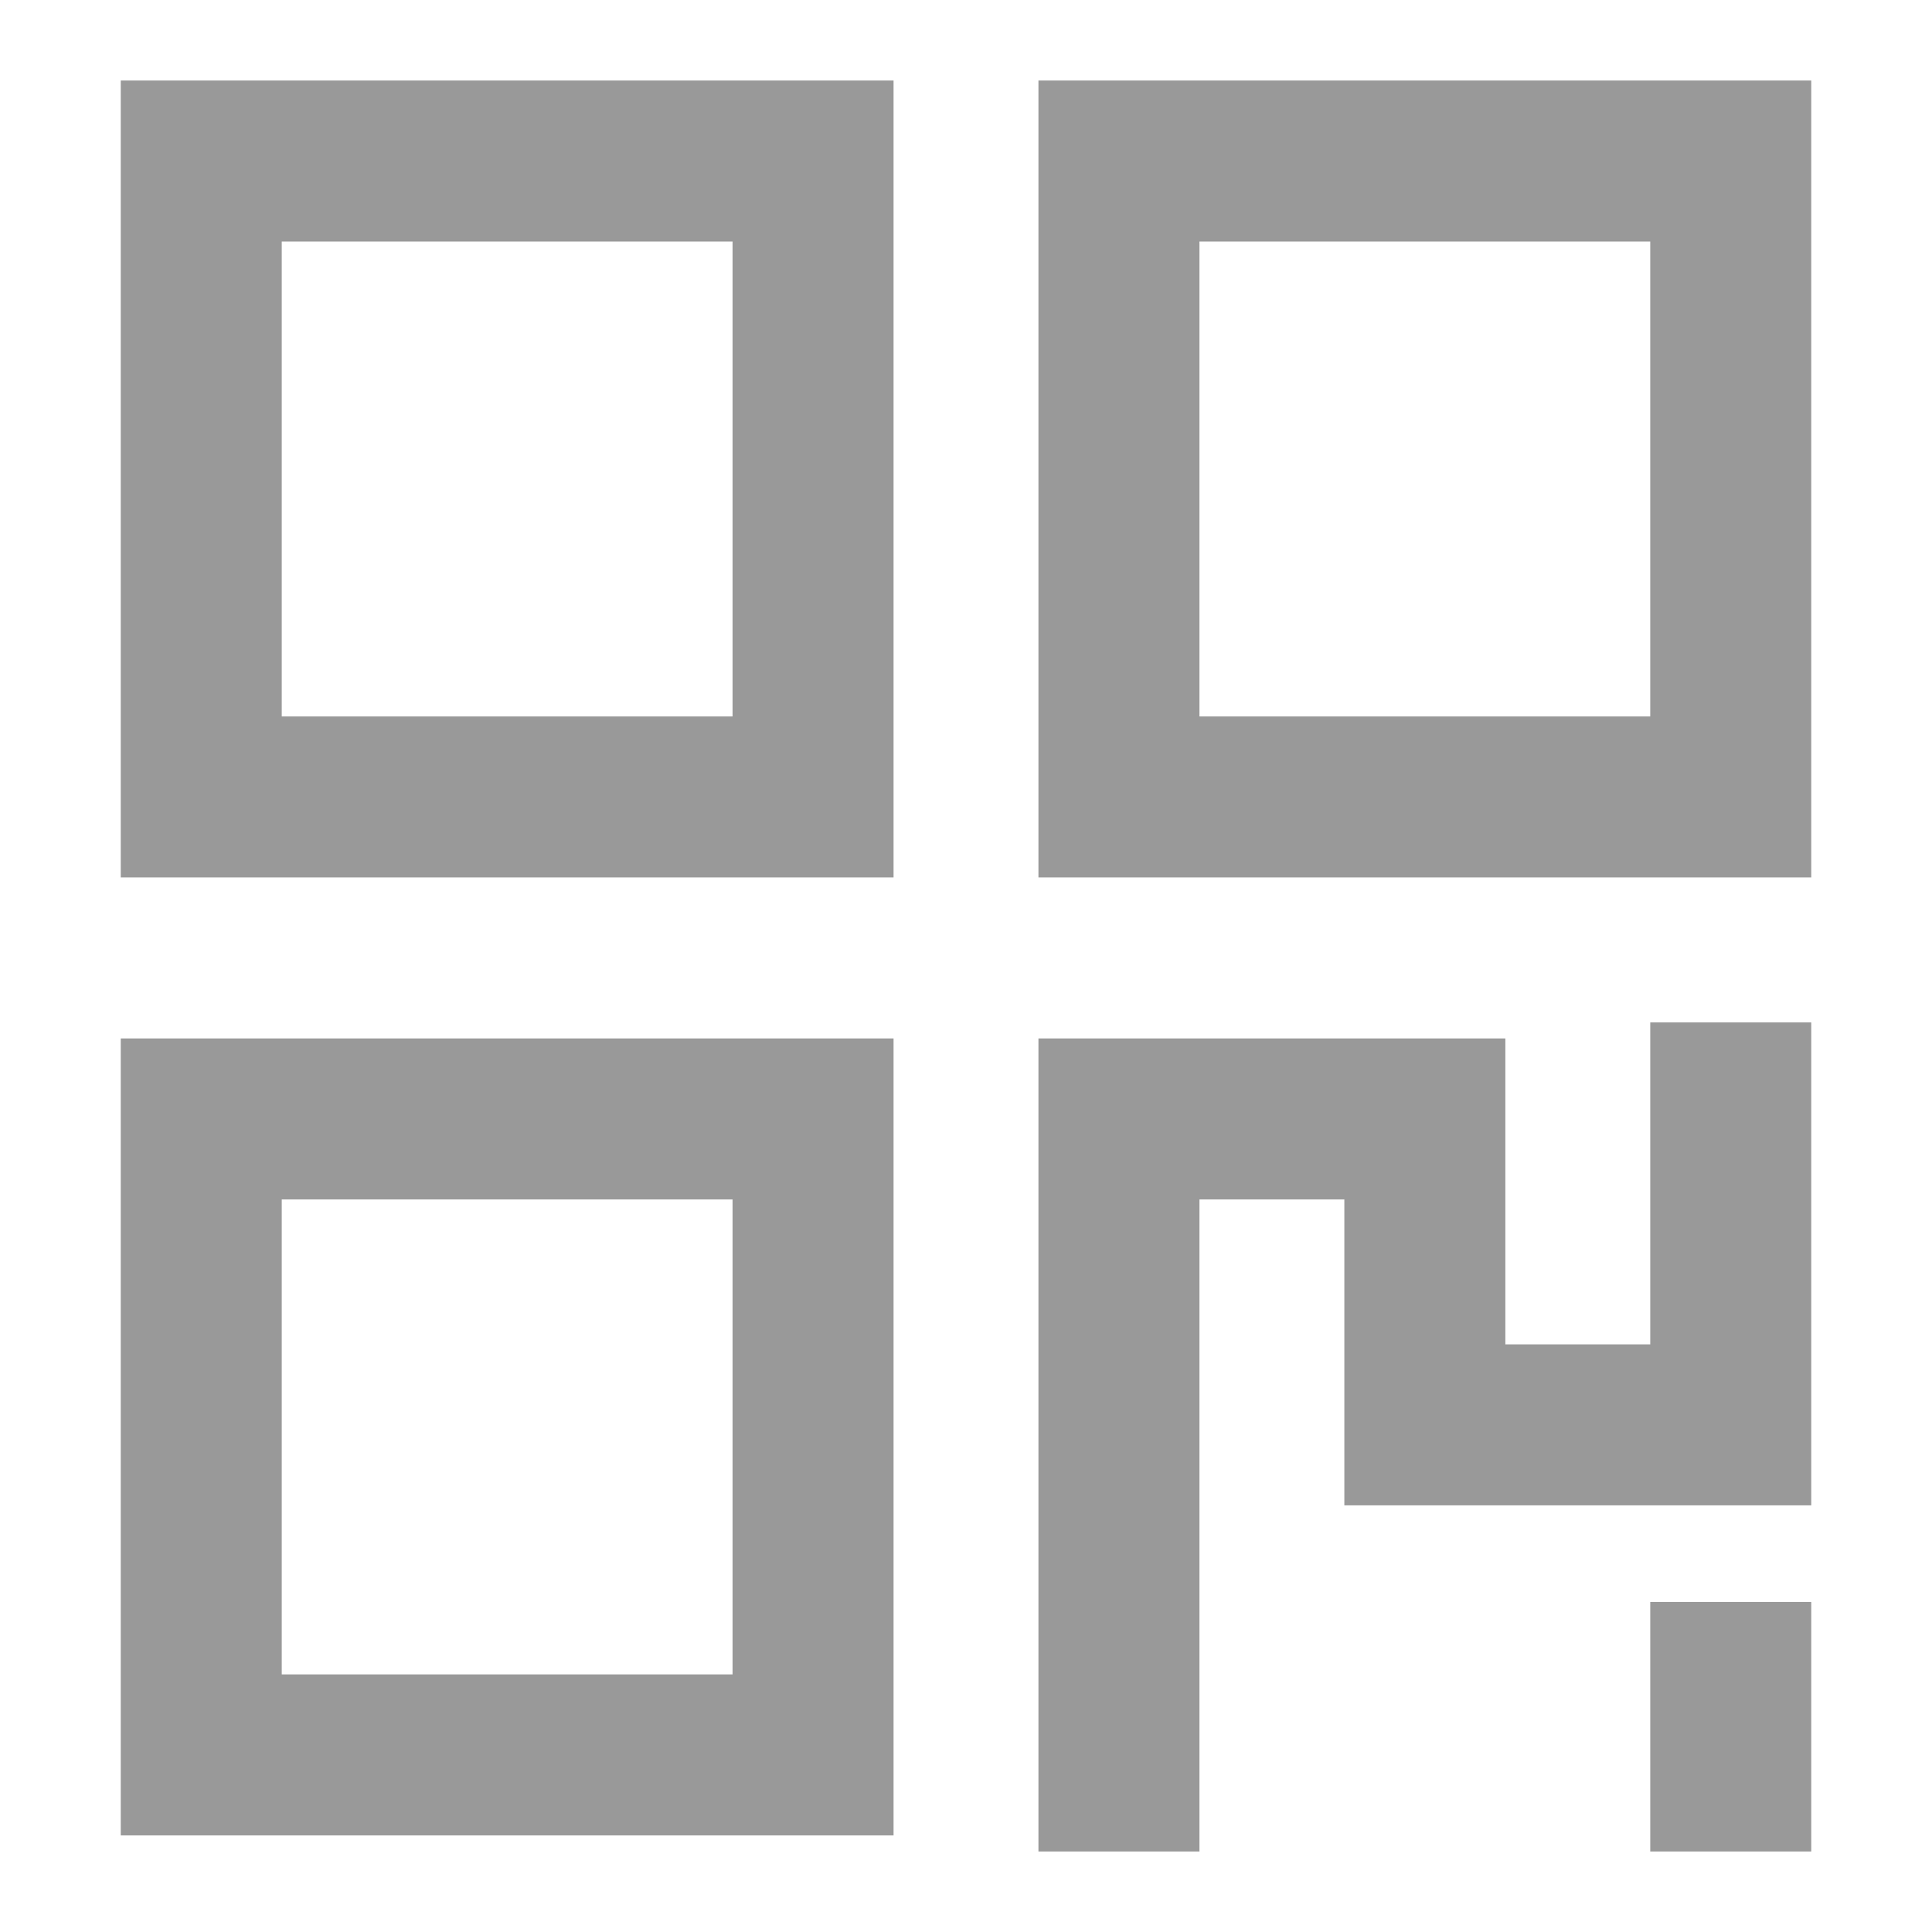 <?xml version="1.0" encoding="utf-8"?>
<!-- Generator: Adobe Illustrator 22.0.0, SVG Export Plug-In . SVG Version: 6.00 Build 0)  -->
<svg version="1.1" id="图层_1" xmlns="http://www.w3.org/2000/svg" xmlns:xlink="http://www.w3.org/1999/xlink" x="0px" y="0px"
	 viewBox="0 0 24 24" style="enable-background:new 0 0 24 24;" xml:space="preserve">
<style type="text/css">
	.st0{fill:#999999;}
</style>
<path class="st0" d="M11.1,22.8H1.5v-9.9h9.6V22.8z M3.5,20.8h5.6v-5.9H3.5V20.8z M11.1,10.9H1.5V1h9.6V10.9z M3.5,8.9h5.6V3H3.5
	V8.9z M22.5,19.9h-2V23h2V19.9z M14.9,14.9h1.8v3.8h5.8v-6h-2v4h-1.8v-3.8h-5.8V23h2V14.9z M22.5,10.9h-9.6V1h9.6V10.9z M14.9,8.9
	h5.6V3h-5.6V8.9z"/>
</svg>
